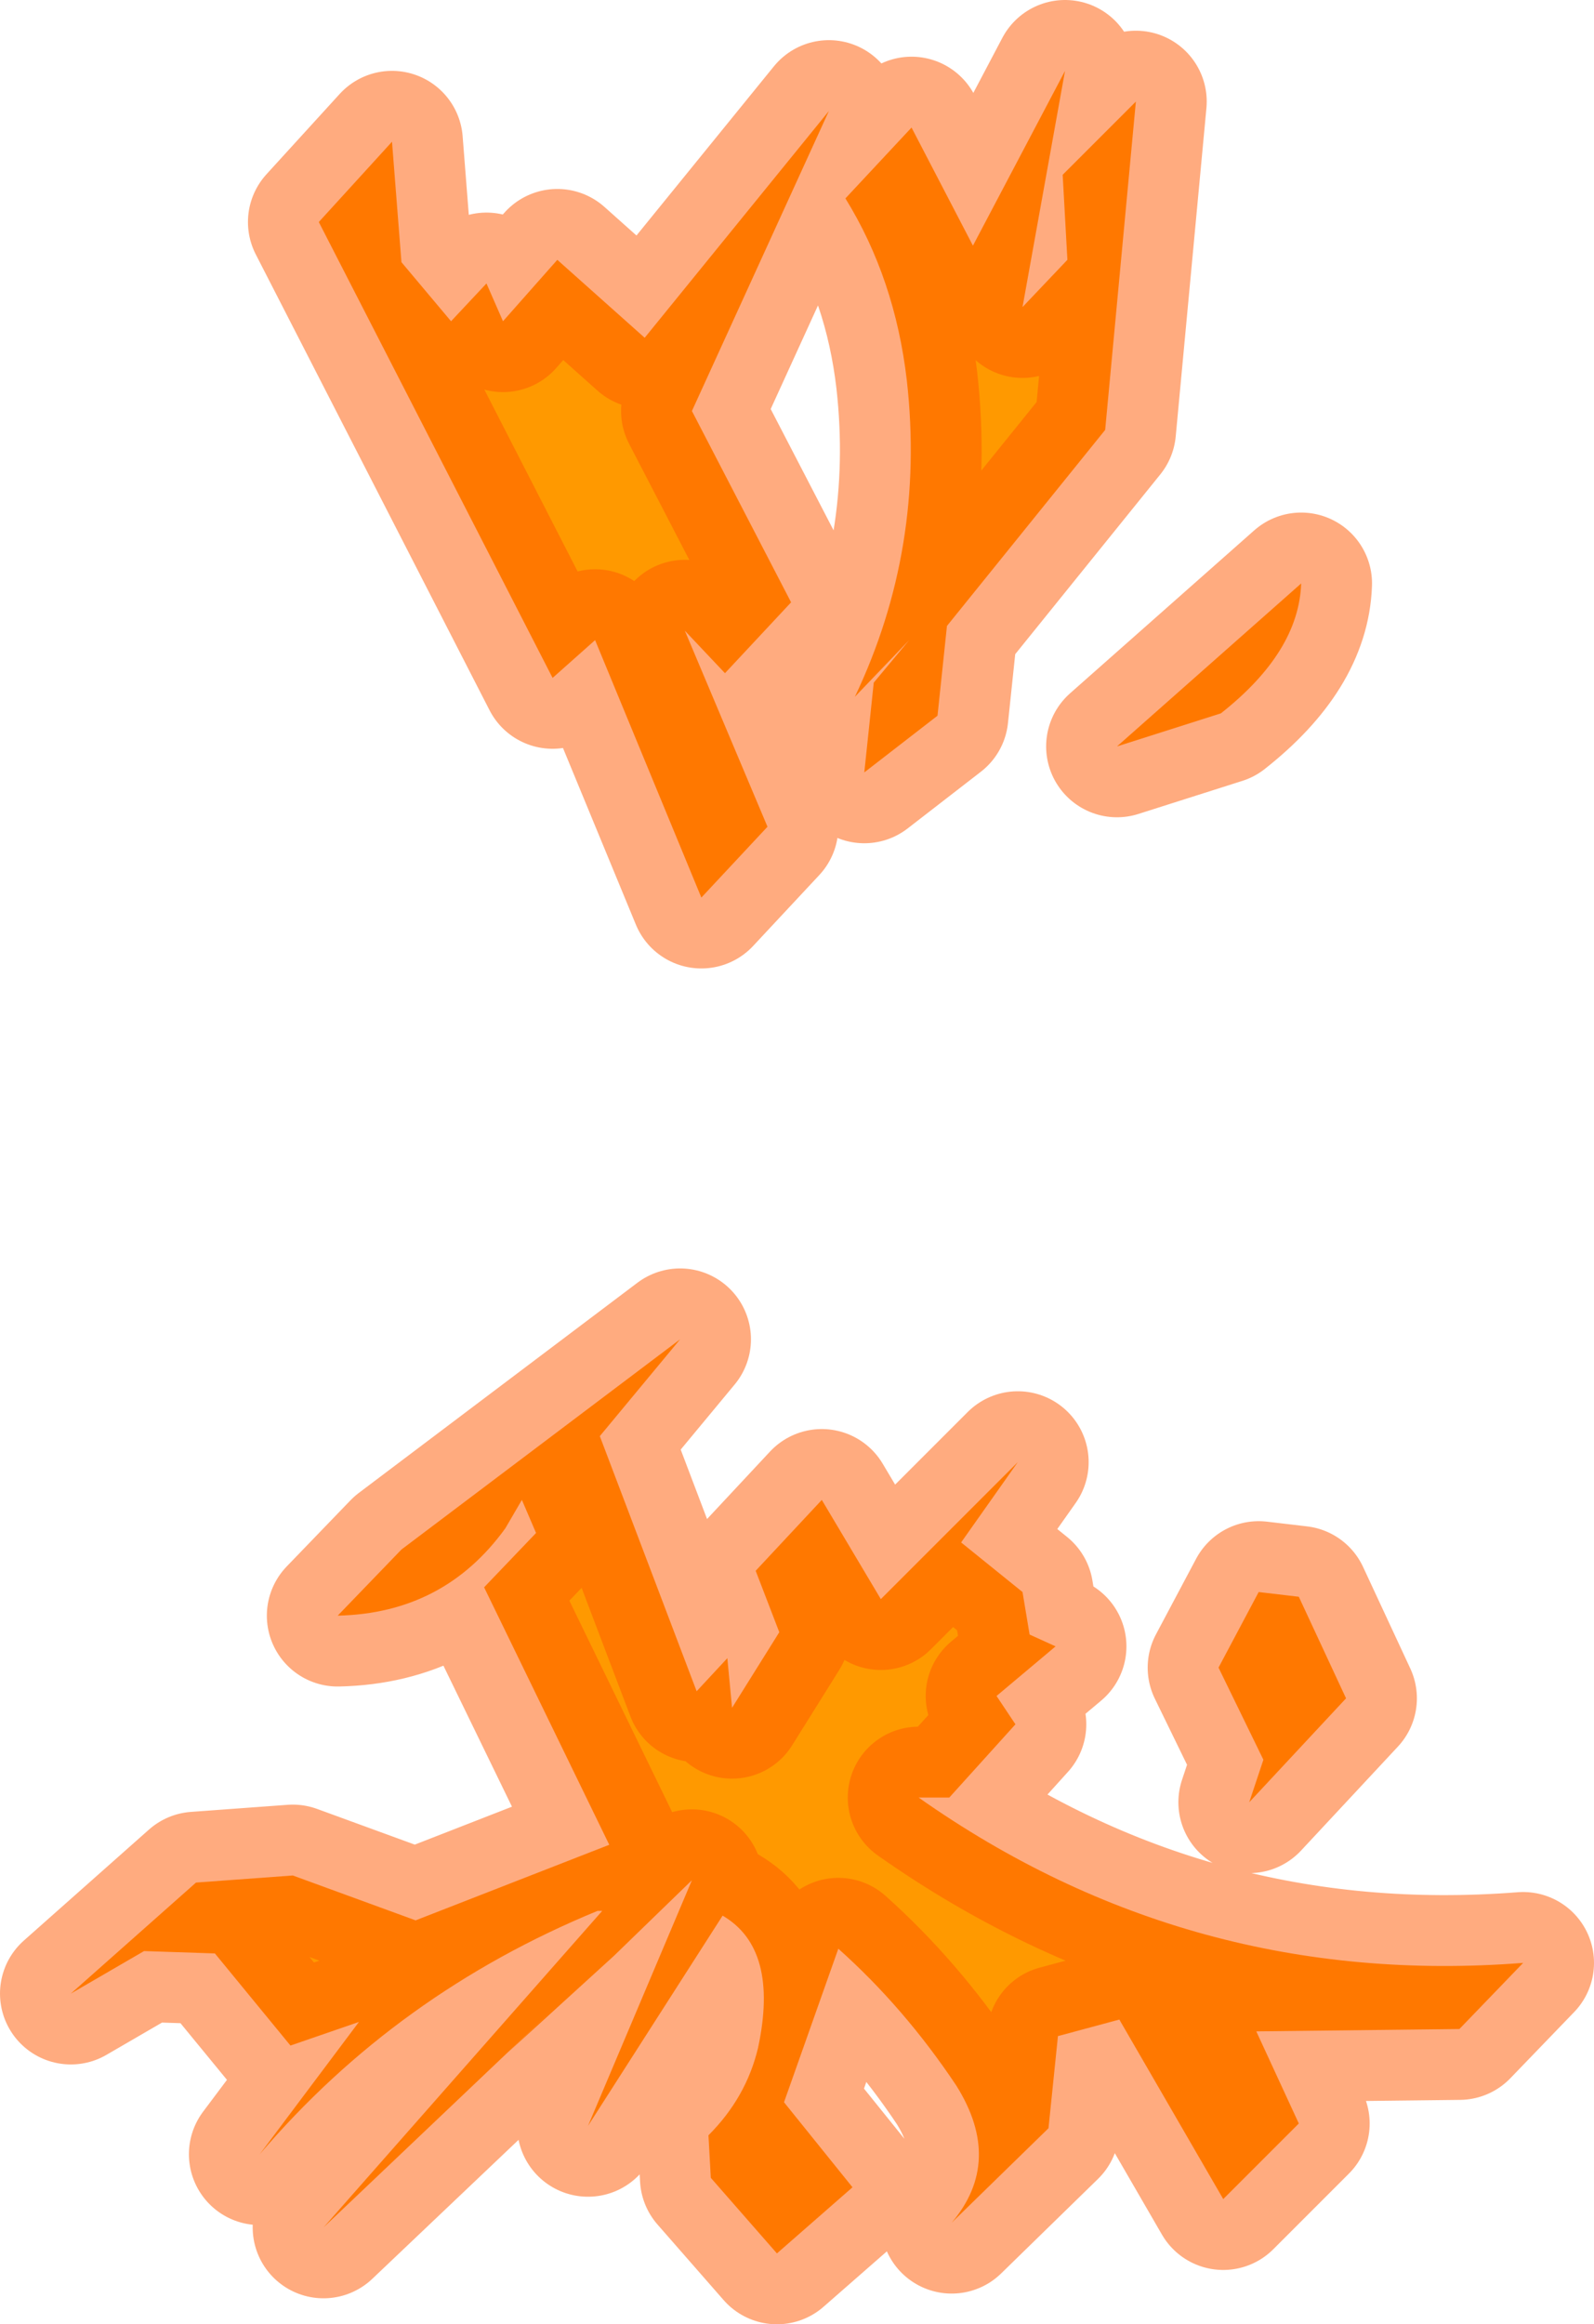 <?xml version="1.0" encoding="UTF-8" standalone="no"?>
<svg xmlns:ffdec="https://www.free-decompiler.com/flash" xmlns:xlink="http://www.w3.org/1999/xlink" ffdec:objectType="shape" height="49.2px" width="33.75px" xmlns="http://www.w3.org/2000/svg">
  <g transform="matrix(1.0, 0.0, 0.0, 1.0, 16.45, -10.5)">
    <path d="M-4.6 52.9 L-9.6 57.65 -3.7 50.95 -3.8 50.95 Q-8.05 52.7 -10.95 56.1 L-8.85 53.3 -10.3 53.8 -11.9 51.85 -13.4 51.8 -14.95 52.7 -12.3 50.35 -10.25 50.2 -7.65 51.15 -3.55 49.55 -6.2 44.1 -5.1 42.95 -5.4 42.25 -5.75 42.85 Q-7.05 44.65 -9.3 44.7 L-7.95 43.3 -2.05 38.85 -3.75 40.9 -1.7 46.3 -1.05 45.6 -0.95 46.65 0.05 45.05 -0.45 43.75 0.95 42.25 2.2 44.35 5.1 41.45 3.9 43.15 5.2 44.2 5.35 45.1 5.9 45.35 4.65 46.4 5.05 47.0 3.65 48.55 3.0 48.55 Q8.75 52.6 15.8 52.05 L14.45 53.45 10.15 53.5 11.05 55.45 9.45 57.05 7.25 53.25 5.95 53.6 5.75 55.55 3.7 57.55 Q4.8 56.25 3.8 54.65 2.7 53.0 1.3 51.75 L0.15 55.0 1.6 56.8 0.0 58.2 -1.4 56.6 -1.45 55.7 Q-0.65 54.9 -0.4 53.85 0.05 51.75 -1.15 51.05 L-4.0 55.5 -1.8 50.3 -3.45 51.9 -4.6 52.9 -3.45 51.9 -5.7 53.95 -4.6 52.9 M9.4 25.6 L7.2 26.3 11.1 22.85 Q11.05 24.3 9.4 25.6 M5.2 17.0 L6.15 16.0 6.05 14.2 7.6 12.65 6.95 19.6 3.6 23.75 3.4 25.65 1.85 26.85 2.05 24.95 2.8 24.05 1.65 25.25 Q3.15 22.1 2.75 18.55 2.5 16.4 1.45 14.7 L2.85 13.2 4.15 15.7 6.1 12.0 5.2 17.0 M-4.65 16.0 L-2.8 17.65 1.1 12.85 -1.8 19.2 0.3 23.25 -1.1 24.75 -1.95 23.85 -0.2 28.0 -1.6 29.5 -3.85 24.05 -4.75 24.85 -9.7 15.2 -8.15 13.5 -7.95 16.05 -6.9 17.3 -6.15 16.5 -5.8 17.3 -4.65 16.0 M10.2 44.2 L11.05 44.3 12.05 46.45 10.0 48.65 10.3 47.75 9.35 45.8 10.2 44.2" fill="#ff9900" fill-rule="evenodd" stroke="none"/>
    <path d="M5.2 17.0 L6.1 12.0 4.15 15.7 2.85 13.2 1.45 14.7 Q2.5 16.4 2.75 18.55 3.15 22.1 1.65 25.25 L2.8 24.05 2.05 24.95 1.85 26.85 3.4 25.65 3.6 23.75 6.95 19.6 7.6 12.65 6.05 14.2 6.15 16.0 5.2 17.0 M9.4 25.6 Q11.05 24.3 11.1 22.85 L7.2 26.3 9.4 25.6 M-3.45 51.9 L-1.8 50.3 -4.0 55.5 -1.15 51.05 Q0.05 51.75 -0.4 53.85 -0.65 54.9 -1.45 55.7 L-1.4 56.6 0.0 58.2 1.6 56.8 0.15 55.0 1.3 51.75 Q2.7 53.0 3.8 54.65 4.8 56.25 3.7 57.55 L5.75 55.55 5.95 53.6 7.25 53.25 9.45 57.05 11.05 55.45 10.15 53.5 14.45 53.45 15.8 52.05 Q8.75 52.6 3.0 48.55 L3.65 48.55 5.05 47.0 4.65 46.4 5.9 45.35 5.35 45.1 5.2 44.2 3.9 43.15 5.1 41.45 2.2 44.35 0.95 42.25 -0.45 43.75 0.05 45.05 -0.95 46.65 -1.05 45.6 -1.7 46.3 -3.75 40.9 -2.05 38.85 -7.95 43.3 -9.3 44.7 Q-7.05 44.65 -5.75 42.85 L-5.4 42.25 -5.1 42.95 -6.2 44.1 -3.55 49.55 -7.65 51.15 -10.25 50.2 -12.3 50.35 -14.95 52.7 -13.4 51.8 -11.9 51.85 -10.3 53.8 -8.85 53.3 -10.95 56.1 Q-8.05 52.7 -3.8 50.95 L-3.7 50.95 -9.6 57.65 -4.6 52.9 -3.45 51.9 -5.7 53.95 -4.6 52.9 M10.2 44.2 L9.35 45.8 10.3 47.75 10.0 48.65 12.05 46.45 11.05 44.3 10.2 44.2 M-4.65 16.0 L-5.8 17.3 -6.15 16.5 -6.9 17.3 -7.95 16.05 -8.15 13.5 -9.7 15.2 -4.75 24.85 -3.85 24.05 -1.6 29.5 -0.2 28.0 -1.95 23.85 -1.1 24.75 0.3 23.25 -1.8 19.2 1.1 12.85 -2.8 17.65 -4.65 16.0 Z" fill="none" stroke="#ff5900" stroke-linecap="round" stroke-linejoin="round" stroke-opacity="0.502" stroke-width="3.0"/>
  </g>
</svg>
